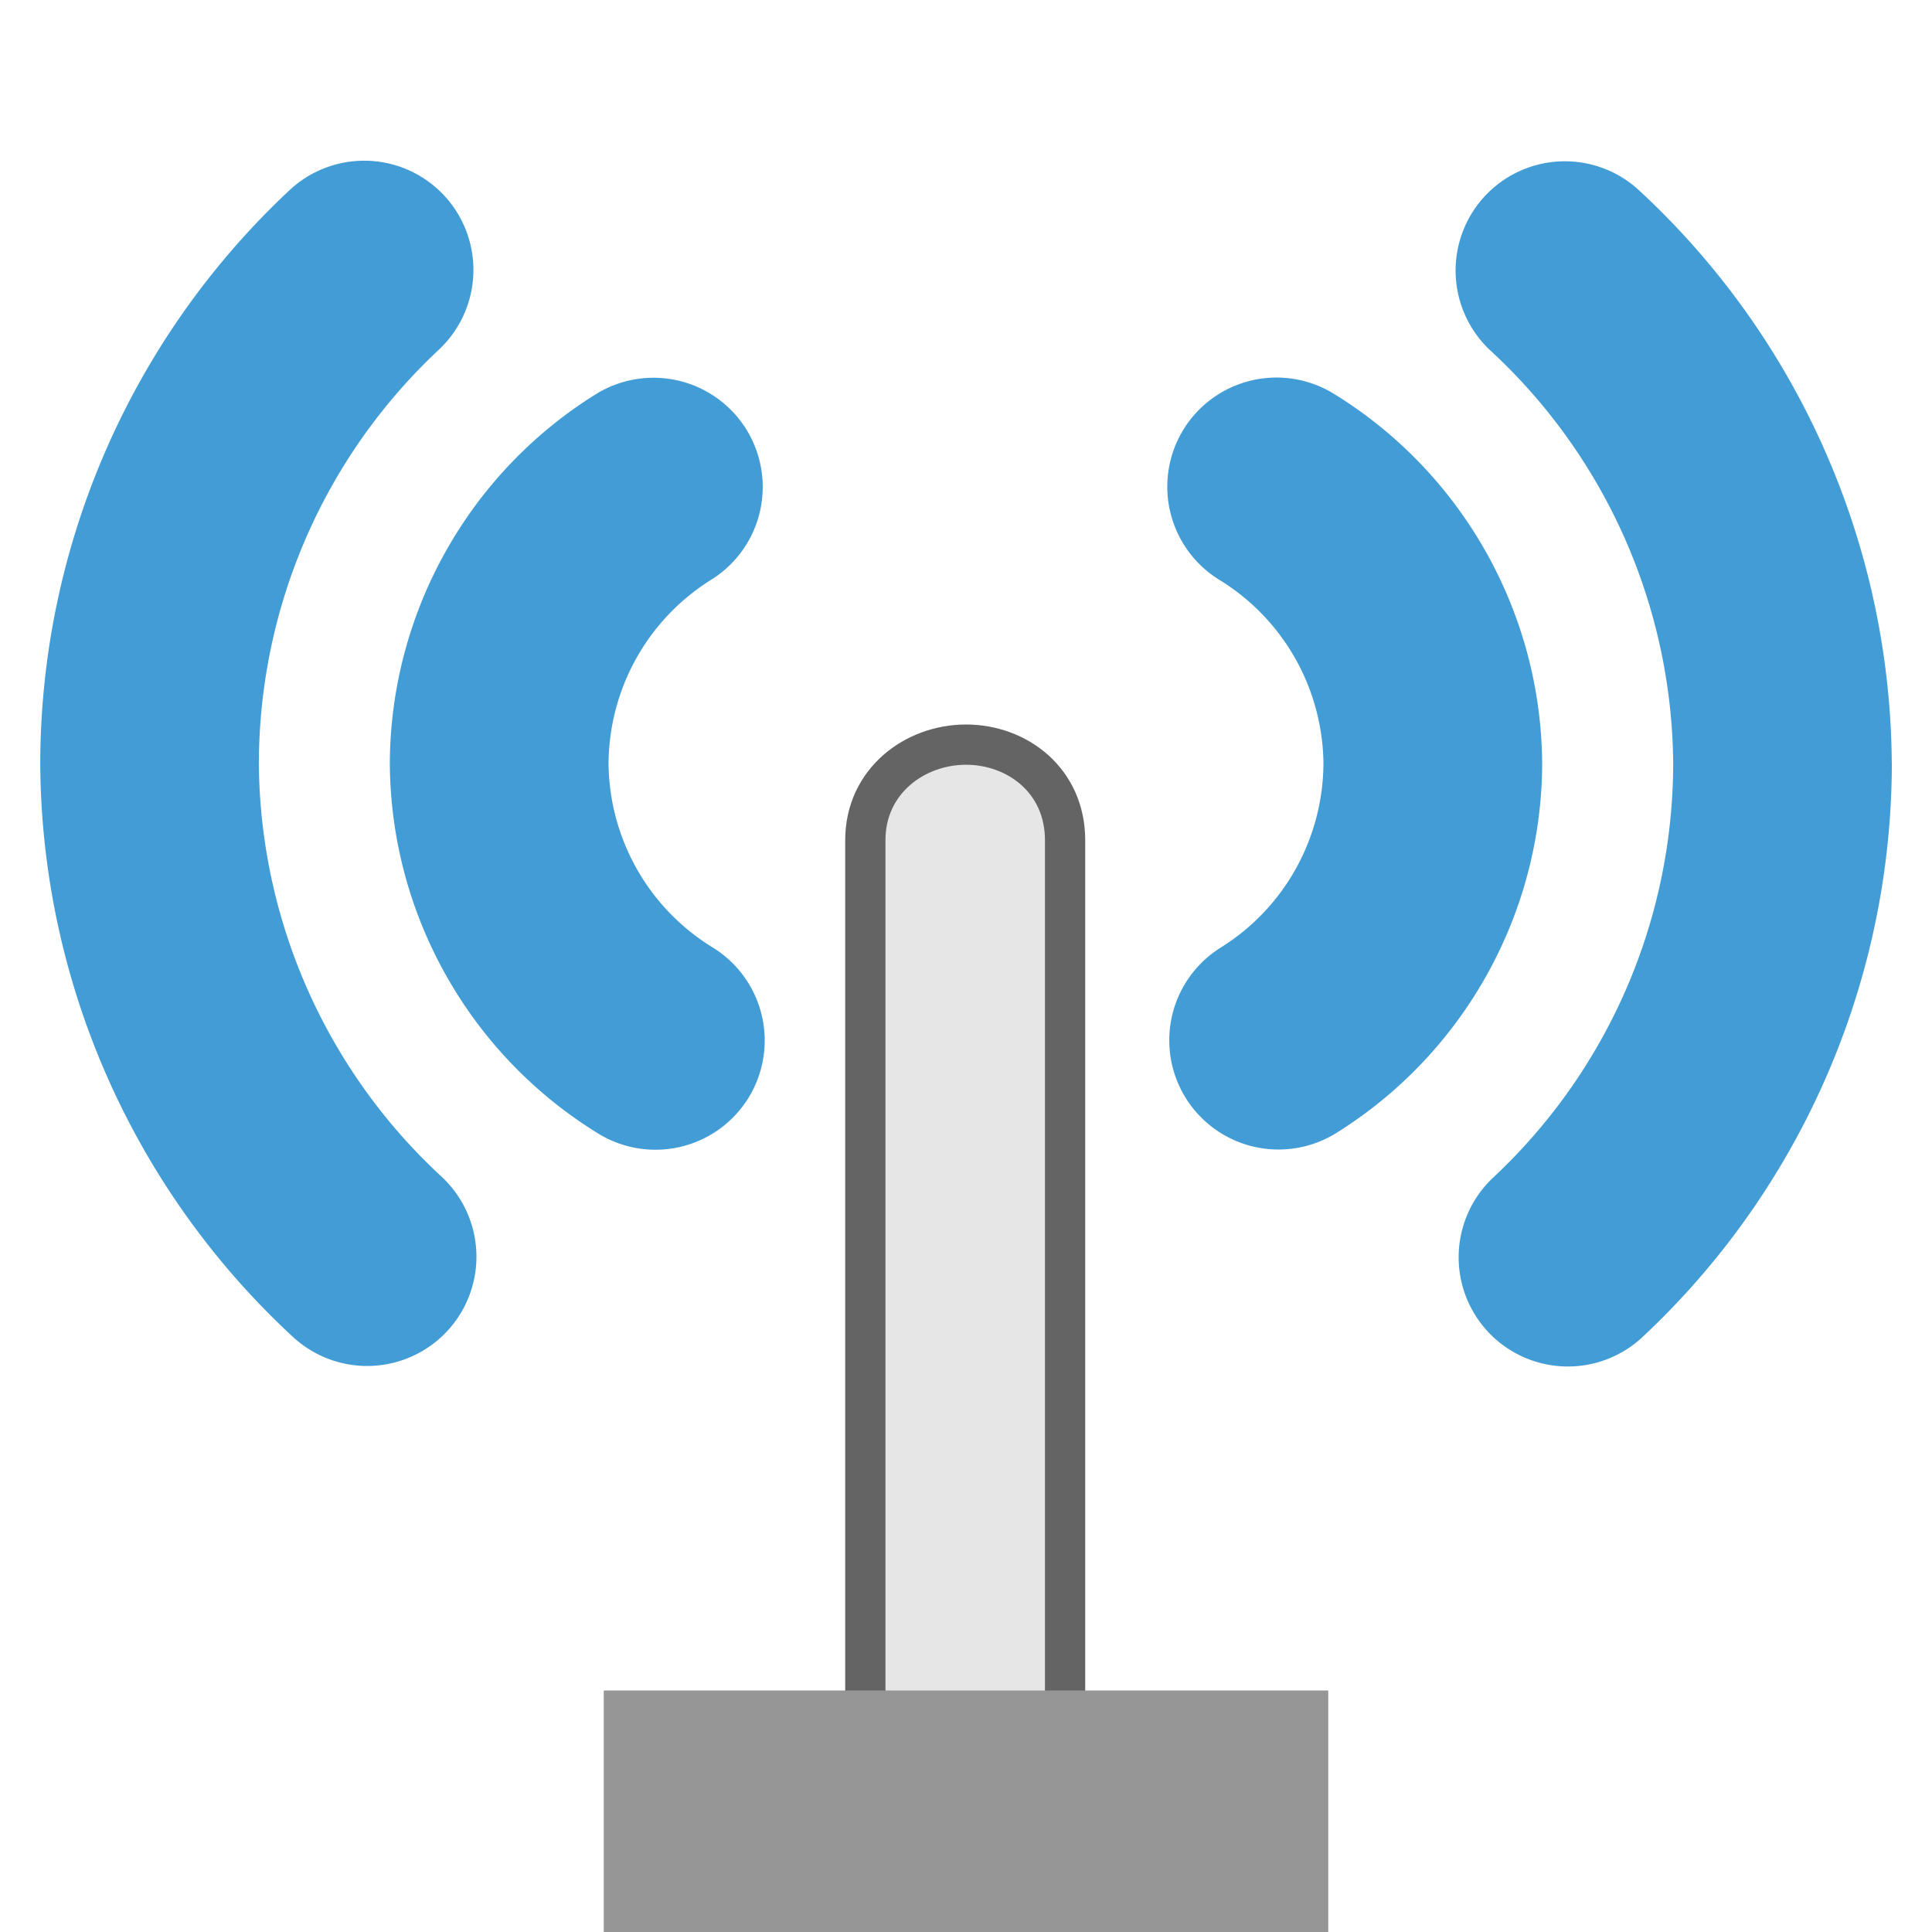 <?xml version="1.0" encoding="UTF-8" standalone="no"?>
<svg
   width="48"
   version="1.1"
   height="48"
   id="svg16"
   sodipodi:docname="nm-device-wwan.svg"
   inkscape:version="1.1.2 (0a00cf5339, 2022-02-04, custom)"
   xmlns:inkscape="http://www.inkscape.org/namespaces/inkscape"
   xmlns:sodipodi="http://sodipodi.sourceforge.net/DTD/sodipodi-0.dtd"
   xmlns="http://www.w3.org/2000/svg"
   xmlns:svg="http://www.w3.org/2000/svg">
  <defs
     id="defs20" />
  <sodipodi:namedview
     id="namedview18"
     pagecolor="#ffffff"
     bordercolor="#666666"
     borderopacity="1.0"
     inkscape:pageshadow="2"
     inkscape:pageopacity="0.0"
     inkscape:pagecheckerboard="0"
     showgrid="true"
     inkscape:zoom="7.760417"
     inkscape:cx="9.8577177"
     inkscape:cy="39.044294"
     inkscape:current-layer="svg16">
    <inkscape:grid
       type="xygrid"
       id="grid1166" />
  </sodipodi:namedview>
  <path
     style="fill:#e6e6e6;stroke:#646464"
     d="m 21.499,20.874 v 26.592 h 4.963 l -1.5e-4,-26.592 C 26.462,19.396 25.277,18.5 24,18.5 c -1.277,0 -2.501,0.911 -2.501,2.373 z"
     id="path2"
     sodipodi:nodetypes="sccszs" />
  <path
     id="rect4"
     style="fill:#969696"
     d="m 15,42 h 18 v 6 H 15 Z"
     sodipodi:nodetypes="ccccc" />
  <path
     d="M 38.314,18.924 C 38.275,15.192 36.315,11.732 33.133,9.78 a 2.715,2.715 0 0 0 -3.732,0.895 2.715,2.715 0 0 0 0.895,3.732 c 1.591,0.976 2.56,2.691 2.585,4.555 -0.01,1.867 -0.968,3.593 -2.553,4.581 a 2.715,2.715 0 0 0 -0.867,3.739 2.715,2.715 0 0 0 3.739,0.867 c 3.172,-1.977 5.107,-5.454 5.115,-9.191 v -0.017 z"
     id="path6"
     style="fill:#429cd6;fill-rule:evenodd;stroke-width:1.086" />
  <path
     d="M 47,18.931 C 46.958,13.534 44.685,8.391 40.721,4.728 a 2.715,2.715 0 0 0 -3.836,0.151 2.715,2.715 0 0 0 0.151,3.836 c 2.862,2.644 4.501,6.351 4.534,10.247 -0.004,3.903 -1.62,7.626 -4.47,10.292 a 2.715,2.715 0 0 0 -0.129,3.836 2.715,2.715 0 0 0 3.836,0.129 c 3.949,-3.693 6.193,-8.862 6.195,-14.268 v -0.011 z"
     id="path8"
     style="fill:#429cd6;fill-rule:evenodd;stroke-width:1.086" />
  <path
     d="m 9.686,19.02 c 0.038,3.733 1.999,7.193 5.181,9.145 a 2.715,2.715 0 0 0 3.732,-0.895 2.715,2.715 0 0 0 -0.895,-3.732 c -1.591,-0.976 -2.56,-2.691 -2.585,-4.555 0.01,-1.867 0.968,-3.593 2.553,-4.581 a 2.715,2.715 0 0 0 0.867,-3.739 2.715,2.715 0 0 0 -3.739,-0.867 c -3.172,1.977 -5.107,5.454 -5.115,9.191 v 0.017 z"
     id="path841"
     style="fill:#429cd6;fill-rule:evenodd;stroke-width:1.086" />
  <path
     d="m 1,19.013 c 0.042,5.397 2.315,10.54 6.279,14.203 A 2.715,2.715 0 0 0 11.116,33.065 2.715,2.715 0 0 0 10.965,29.229 C 8.103,26.584 6.464,22.877 6.431,18.981 6.436,15.078 8.051,11.356 10.902,8.689 A 2.715,2.715 0 0 0 11.031,4.853 2.715,2.715 0 0 0 7.195,4.724 C 3.246,8.417 1.002,13.585 1,18.992 v 0.011 z"
     id="path843"
     style="fill:#429cd6;fill-rule:evenodd;stroke-width:1.086" />
</svg>
